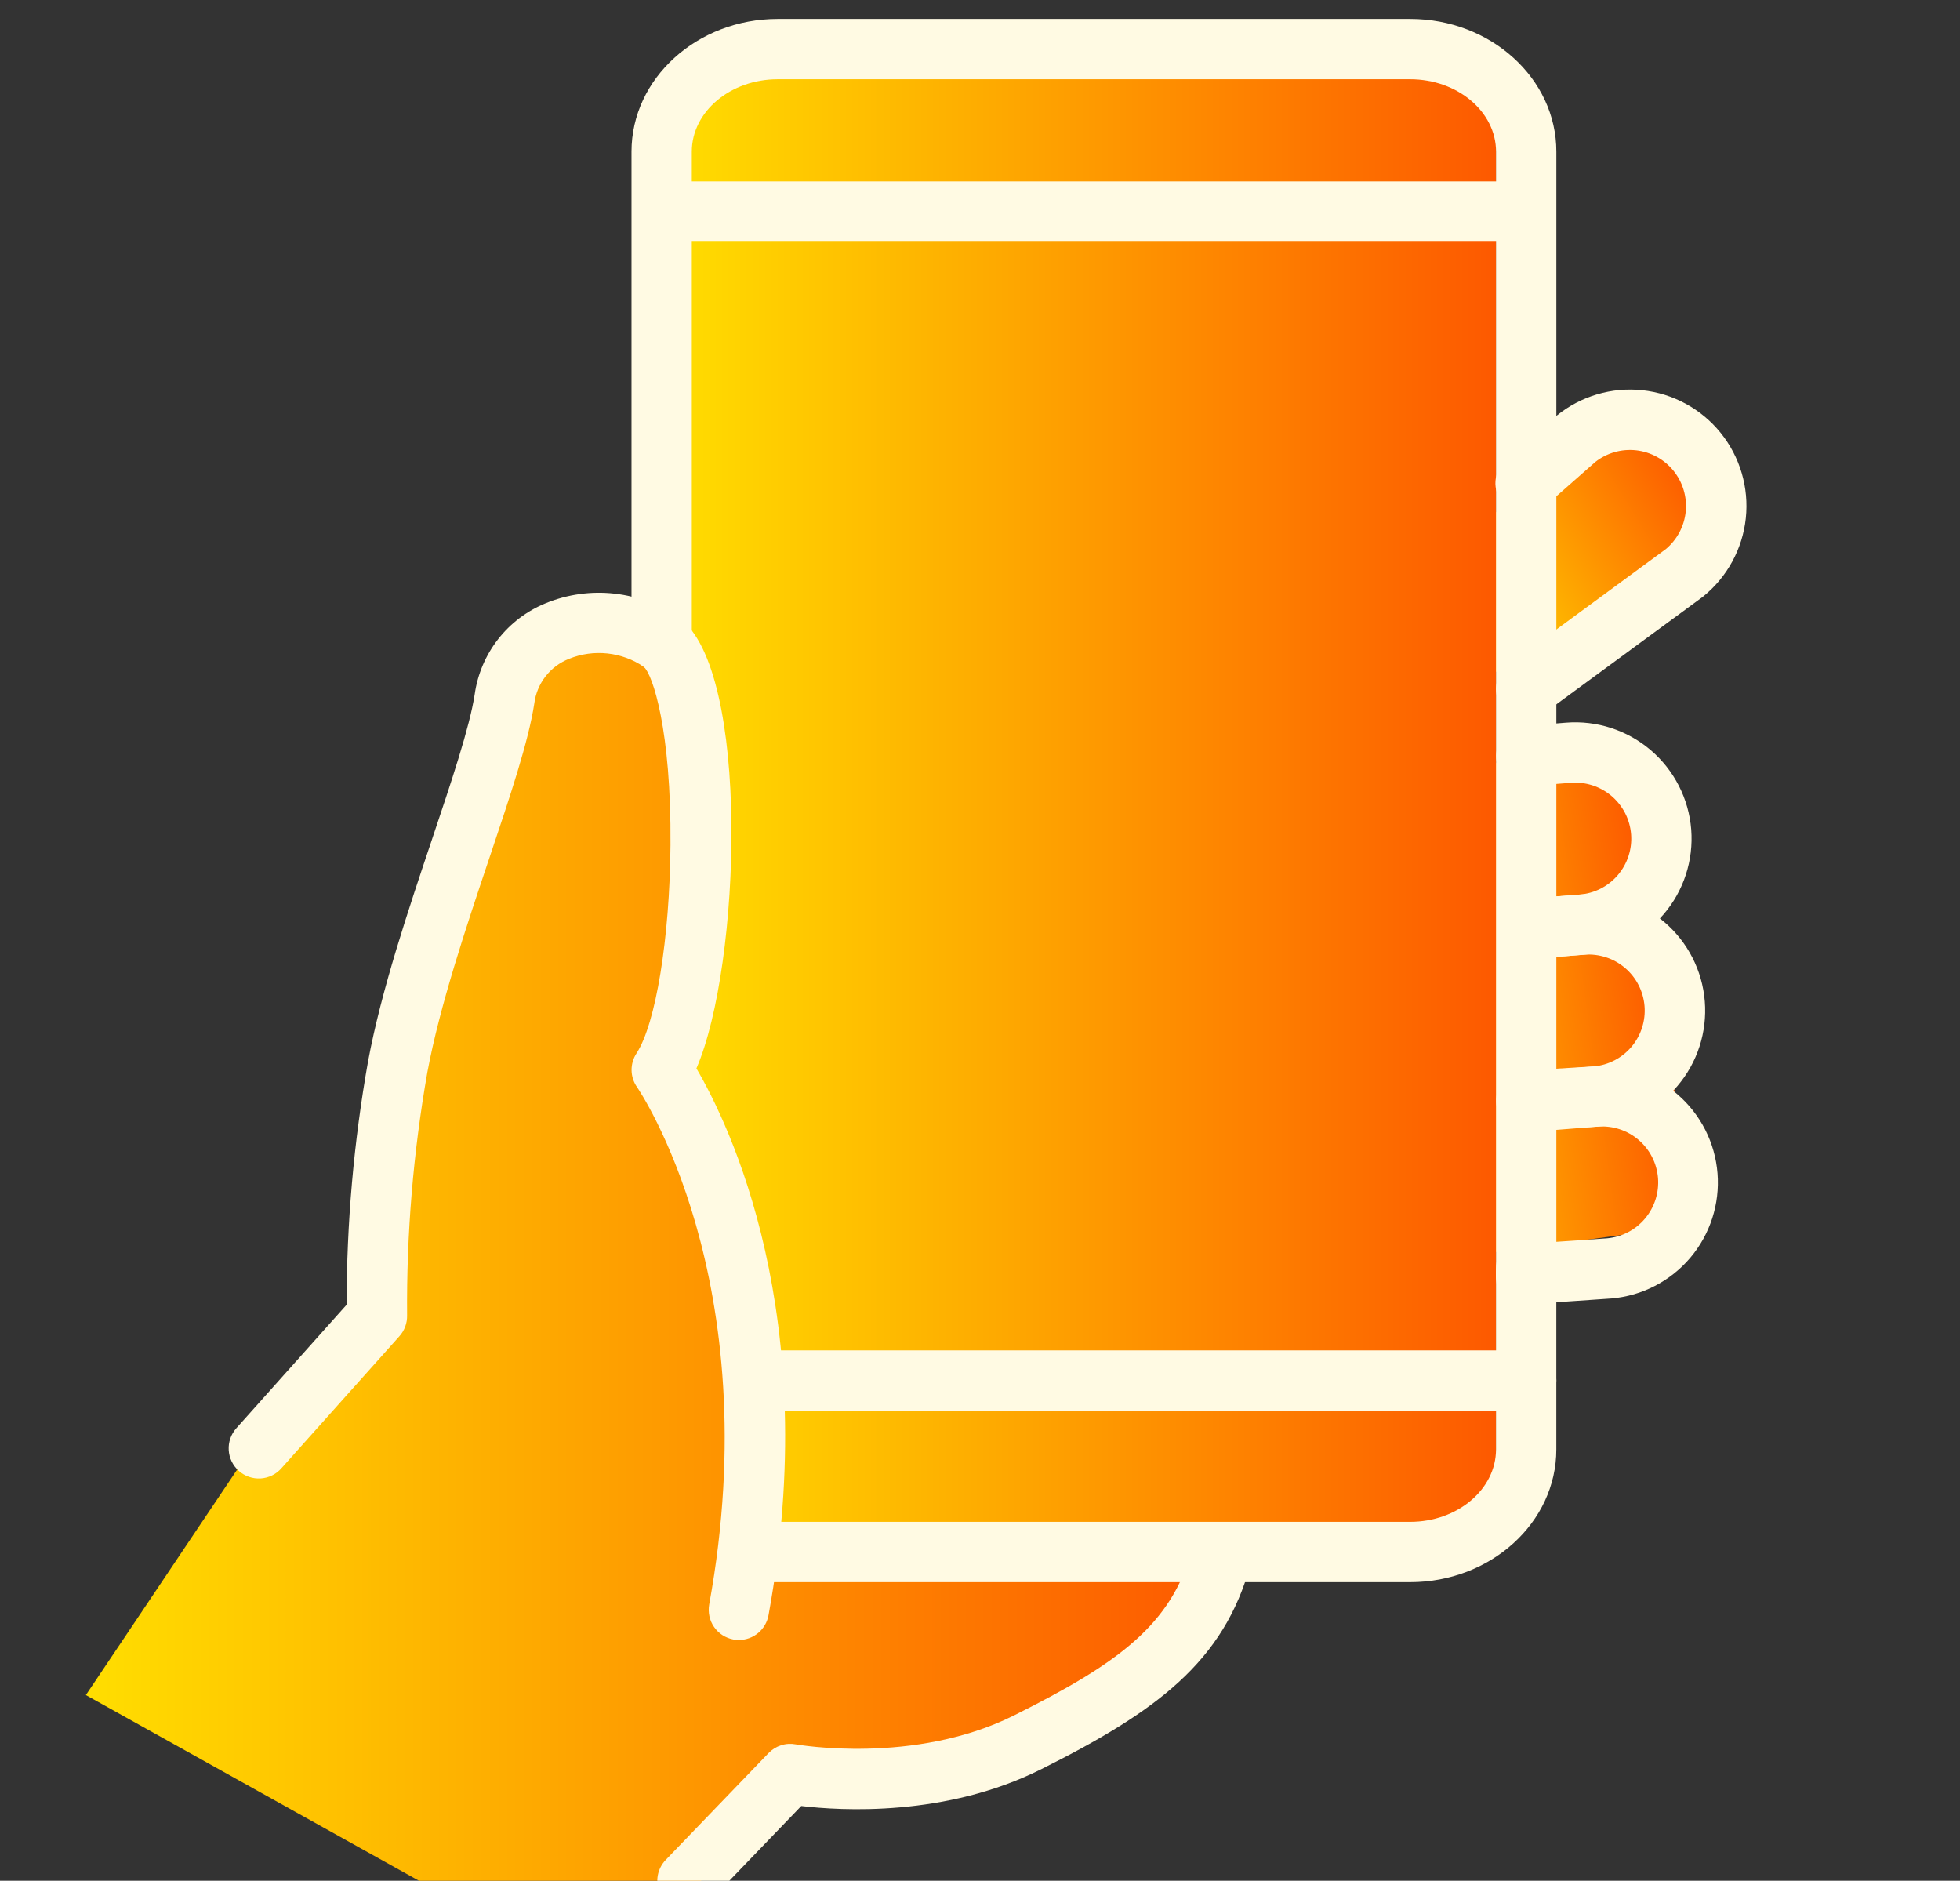 <svg width="74" height="71" viewBox="0 0 74 71" fill="none" xmlns="http://www.w3.org/2000/svg">
<rect x="0" y="0" width="74" height="71" fill="#333333" stroke="none"/>
<g clip-path="url(#clip0_4045_1461)">
<path d="M29.693 67.689L28.461 68.923L22.745 74.863L3.242 63.991L9.183 55.137L14.227 49.42L15.235 38.884L19.83 24.538L25.098 23.642L38.548 27.789L40.565 44.713C33.803 41.5 21.243 36.284 25.098 41.126C28.954 45.968 28.946 55.174 28.461 59.172H45.946C42.538 66.166 33.691 67.764 29.693 67.689Z" fill="url(#paint0_linear_4045_1461)"/>
<rect x="50.141" y="29.665" width="11.411" height="18.294" transform="rotate(-7.726 50.141 29.665)" fill="url(#paint1_linear_4045_1461)"/>
<rect x="53.357" y="21.247" width="10.777" height="5.143" transform="rotate(-31.446 53.357 21.247)" fill="url(#paint2_linear_4045_1461)"/>
<path d="M26.001 2.814H56.489V57.794H29.001L25.254 39.109L26.001 2.814Z" fill="url(#paint3_linear_4045_1461)"/>
<path d="M27.897 61.911C27.828 61.911 27.759 61.905 27.691 61.893C27.544 61.866 27.404 61.81 27.278 61.729C27.153 61.648 27.044 61.543 26.959 61.42C26.874 61.297 26.814 61.159 26.783 61.013C26.752 60.866 26.749 60.715 26.776 60.569C29.017 48.298 24.101 41.113 24.052 41.041C23.921 40.855 23.849 40.634 23.845 40.406C23.842 40.179 23.906 39.955 24.031 39.765C24.76 38.65 25.288 35.417 25.314 31.904C25.348 27.558 24.639 25.464 24.31 25.176C23.901 24.896 23.428 24.722 22.935 24.669C22.442 24.616 21.944 24.685 21.484 24.871C21.134 25.009 20.827 25.238 20.596 25.535C20.365 25.832 20.219 26.186 20.172 26.56C19.951 28 19.265 30.042 18.471 32.405C17.595 35.013 16.602 37.969 16.134 40.484C15.601 43.512 15.345 46.582 15.37 49.657C15.377 49.946 15.274 50.227 15.081 50.443L10.62 55.435C10.521 55.547 10.4 55.638 10.265 55.703C10.131 55.767 9.985 55.805 9.835 55.814C9.686 55.822 9.537 55.801 9.396 55.752C9.254 55.702 9.124 55.626 9.013 55.526C8.901 55.426 8.811 55.306 8.746 55.171C8.681 55.037 8.643 54.89 8.635 54.741C8.626 54.592 8.647 54.443 8.697 54.301C8.746 54.16 8.823 54.03 8.922 53.919L13.087 49.255C13.086 46.175 13.357 43.1 13.896 40.067C14.393 37.395 15.413 34.359 16.313 31.68C17.041 29.51 17.73 27.461 17.922 26.213C18.029 25.455 18.333 24.738 18.804 24.133C19.275 23.529 19.897 23.059 20.606 22.771C21.427 22.435 22.319 22.311 23.2 22.41C24.082 22.509 24.924 22.828 25.65 23.337C28.343 25.282 27.981 36.445 26.293 40.334C27.509 42.407 31.077 49.691 29.015 60.979C28.967 61.241 28.829 61.477 28.625 61.647C28.421 61.818 28.163 61.911 27.897 61.911Z" fill="#FFFAE3"/>
<path d="M25.954 72.141C25.731 72.141 25.513 72.075 25.326 71.952C25.14 71.829 24.994 71.653 24.907 71.448C24.82 71.243 24.795 71.016 24.835 70.796C24.876 70.577 24.98 70.374 25.135 70.213L29.017 66.181C29.148 66.045 29.311 65.943 29.491 65.886C29.67 65.828 29.861 65.817 30.047 65.852C30.089 65.859 34.515 66.644 38.289 64.757C42.219 62.792 44.229 61.348 45.017 58.457C45.099 58.168 45.291 57.924 45.552 57.776C45.813 57.629 46.122 57.59 46.411 57.669C46.701 57.748 46.947 57.937 47.098 58.197C47.248 58.456 47.29 58.764 47.214 59.055C46.209 62.738 43.66 64.616 39.307 66.792C35.703 68.595 31.757 68.359 30.252 68.179L26.774 71.792C26.668 71.903 26.541 71.991 26.4 72.05C26.259 72.11 26.107 72.141 25.954 72.141Z" fill="#FFFAE3"/>
<path d="M57.62 49.238C57.324 49.238 57.04 49.123 56.828 48.918C56.615 48.713 56.491 48.433 56.481 48.138C56.471 47.843 56.576 47.555 56.774 47.336C56.972 47.117 57.248 46.983 57.542 46.964L60.678 46.748C61.234 46.698 61.748 46.431 62.107 46.003C62.467 45.576 62.643 45.024 62.598 44.468C62.552 43.911 62.289 43.395 61.864 43.032C61.44 42.669 60.889 42.489 60.332 42.53L58.343 42.687C58.193 42.7 58.043 42.682 57.9 42.637C57.757 42.591 57.625 42.517 57.511 42.42C57.397 42.323 57.303 42.205 57.234 42.071C57.166 41.938 57.125 41.792 57.113 41.643C57.101 41.493 57.119 41.343 57.165 41.2C57.212 41.058 57.286 40.926 57.383 40.812C57.481 40.698 57.6 40.605 57.734 40.537C57.868 40.469 58.013 40.429 58.163 40.418L60.153 40.26C61.309 40.178 62.451 40.555 63.33 41.311C64.209 42.067 64.754 43.14 64.845 44.296C64.936 45.451 64.567 46.596 63.818 47.481C63.069 48.366 62 48.918 60.846 49.019L57.699 49.235C57.672 49.237 57.646 49.238 57.62 49.238Z" fill="#FFFAE3"/>
<path d="M57.62 42.69C57.325 42.689 57.041 42.573 56.83 42.367C56.618 42.161 56.495 41.881 56.487 41.585C56.478 41.29 56.584 41.003 56.783 40.785C56.982 40.567 57.258 40.434 57.553 40.416L60.175 40.258C60.731 40.207 61.244 39.938 61.603 39.51C61.961 39.082 62.136 38.53 62.089 37.974C62.042 37.417 61.778 36.902 61.352 36.54C60.927 36.178 60.376 35.999 59.819 36.041L57.83 36.199C57.529 36.222 57.23 36.126 57.001 35.93C56.771 35.733 56.629 35.454 56.605 35.153C56.581 34.852 56.678 34.554 56.874 34.325C57.07 34.095 57.349 33.952 57.65 33.929L59.64 33.772C60.801 33.68 61.952 34.053 62.838 34.809C63.724 35.566 64.273 36.643 64.365 37.804C64.457 38.966 64.084 40.116 63.328 41.002C62.571 41.888 61.494 42.438 60.333 42.529L57.688 42.689C57.666 42.689 57.643 42.69 57.62 42.69Z" fill="#FFFAE3"/>
<path d="M57.738 36.201C57.443 36.202 57.16 36.088 56.948 35.884C56.736 35.68 56.611 35.401 56.599 35.107C56.588 34.813 56.691 34.526 56.887 34.306C57.082 34.086 57.355 33.951 57.649 33.928L59.639 33.771C59.916 33.749 60.186 33.673 60.434 33.547C60.681 33.42 60.901 33.247 61.082 33.035C61.262 32.824 61.399 32.579 61.485 32.315C61.571 32.05 61.604 31.772 61.582 31.495C61.56 31.218 61.484 30.948 61.358 30.7C61.231 30.453 61.057 30.233 60.846 30.052C60.635 29.872 60.39 29.735 60.126 29.649C59.861 29.563 59.583 29.53 59.306 29.552L57.709 29.678C57.409 29.701 57.112 29.603 56.884 29.407C56.655 29.211 56.514 28.933 56.49 28.633C56.466 28.333 56.562 28.035 56.757 27.806C56.952 27.576 57.23 27.434 57.53 27.409L59.126 27.282C60.288 27.19 61.438 27.564 62.324 28.32C63.21 29.076 63.76 30.154 63.852 31.315C63.943 32.477 63.57 33.627 62.813 34.513C62.057 35.399 60.98 35.949 59.818 36.041L57.828 36.198C57.798 36.199 57.768 36.201 57.738 36.201Z" fill="#FFFAE3"/>
<path d="M57.622 27.152C57.382 27.152 57.148 27.076 56.953 26.936C56.759 26.795 56.614 26.596 56.539 26.368C56.464 26.14 56.463 25.894 56.536 25.666C56.61 25.437 56.753 25.238 56.947 25.096L62.892 20.73C63.319 20.374 63.59 19.864 63.645 19.311C63.699 18.758 63.534 18.205 63.184 17.773C62.835 17.34 62.329 17.063 61.777 17C61.224 16.938 60.669 17.095 60.232 17.439L58.373 19.076C58.262 19.179 58.131 19.259 57.988 19.312C57.845 19.364 57.693 19.387 57.541 19.379C57.389 19.372 57.24 19.334 57.103 19.268C56.966 19.202 56.844 19.109 56.743 18.995C56.643 18.881 56.566 18.748 56.518 18.603C56.469 18.459 56.451 18.307 56.462 18.155C56.474 18.003 56.516 17.856 56.586 17.72C56.655 17.585 56.752 17.465 56.868 17.368L58.747 15.713C58.759 15.702 58.771 15.692 58.784 15.682C59.69 14.95 60.85 14.607 62.009 14.731C62.582 14.792 63.138 14.965 63.645 15.241C64.152 15.517 64.599 15.89 64.962 16.339C65.324 16.787 65.595 17.303 65.758 17.857C65.921 18.41 65.974 18.99 65.913 19.564C65.852 20.137 65.678 20.693 65.402 21.2C65.126 21.707 64.754 22.154 64.305 22.517C64.291 22.528 64.278 22.538 64.264 22.549L58.296 26.931C58.1 27.075 57.864 27.152 57.622 27.152Z" fill="#FFFAE3"/>
<path d="M57.621 49.375C57.319 49.375 57.03 49.255 56.816 49.042C56.603 48.828 56.483 48.539 56.483 48.237V5.725C56.483 4.217 55.028 2.992 53.24 2.992H29.363C27.575 2.992 26.119 4.218 26.119 5.725V24.258C26.119 24.56 25.999 24.85 25.785 25.063C25.572 25.277 25.282 25.397 24.98 25.397C24.678 25.397 24.389 25.277 24.175 25.063C23.962 24.85 23.842 24.56 23.842 24.258V5.725C23.842 2.963 26.318 0.715 29.363 0.715H53.24C56.283 0.715 58.76 2.963 58.76 5.725V48.237C58.76 48.539 58.64 48.828 58.426 49.042C58.213 49.255 57.923 49.375 57.621 49.375Z" fill="#FFFAE3"/>
<path d="M53.239 59.729H28.631C28.329 59.729 28.039 59.609 27.826 59.396C27.612 59.182 27.492 58.892 27.492 58.591C27.492 58.289 27.612 57.999 27.826 57.786C28.039 57.572 28.329 57.452 28.631 57.452H53.239C55.027 57.452 56.482 56.225 56.482 54.717V47.865C56.482 47.563 56.602 47.273 56.815 47.06C57.029 46.846 57.318 46.727 57.62 46.727C57.922 46.727 58.212 46.846 58.425 47.06C58.639 47.273 58.759 47.563 58.759 47.865V54.717C58.759 57.481 56.283 59.729 53.239 59.729Z" fill="#FFFAE3"/>
<path d="M57.442 9.124H25.064C24.762 9.124 24.473 9.004 24.259 8.791C24.046 8.577 23.926 8.288 23.926 7.986C23.926 7.684 24.046 7.395 24.259 7.181C24.473 6.968 24.762 6.848 25.064 6.848H57.442C57.744 6.848 58.033 6.968 58.247 7.181C58.46 7.395 58.58 7.684 58.58 7.986C58.58 8.288 58.46 8.577 58.247 8.791C58.033 9.004 57.744 9.124 57.442 9.124Z" fill="#FFFAE3"/>
<path d="M57.622 53.257H28.884C28.582 53.257 28.293 53.137 28.079 52.924C27.866 52.71 27.746 52.421 27.746 52.119C27.746 51.817 27.866 51.527 28.079 51.314C28.293 51.1 28.582 50.98 28.884 50.98H57.622C57.924 50.98 58.213 51.1 58.427 51.314C58.64 51.527 58.76 51.817 58.76 52.119C58.76 52.421 58.64 52.71 58.427 52.924C58.213 53.137 57.924 53.257 57.622 53.257Z" fill="#FFFAE3"/>
</g>
<defs>
<linearGradient id="paint0_linear_4045_1461" x1="3.242" y1="49.252" x2="45.946" y2="49.252" gradientUnits="userSpaceOnUse">
<stop stop-color="#FFDE00"/>
<stop offset="1" stop-color="#FD5900"/>
</linearGradient>
<linearGradient id="paint1_linear_4045_1461" x1="50.141" y1="38.812" x2="61.552" y2="38.812" gradientUnits="userSpaceOnUse">
<stop stop-color="#FFDE00"/>
<stop offset="1" stop-color="#FD5900"/>
</linearGradient>
<linearGradient id="paint2_linear_4045_1461" x1="53.357" y1="23.818" x2="64.135" y2="23.818" gradientUnits="userSpaceOnUse">
<stop stop-color="#FFDE00"/>
<stop offset="1" stop-color="#FD5900"/>
</linearGradient>
<linearGradient id="paint3_linear_4045_1461" x1="25.254" y1="30.304" x2="56.489" y2="30.304" gradientUnits="userSpaceOnUse">
<stop stop-color="#FFDE00"/>
<stop offset="1" stop-color="#FD5900"/>
</linearGradient>
<clipPath id="clip0_4045_1461">
<rect width="72.856" height="72.856" fill="white" transform="translate(0.855)"/>
</clipPath>
</defs>
</svg>

